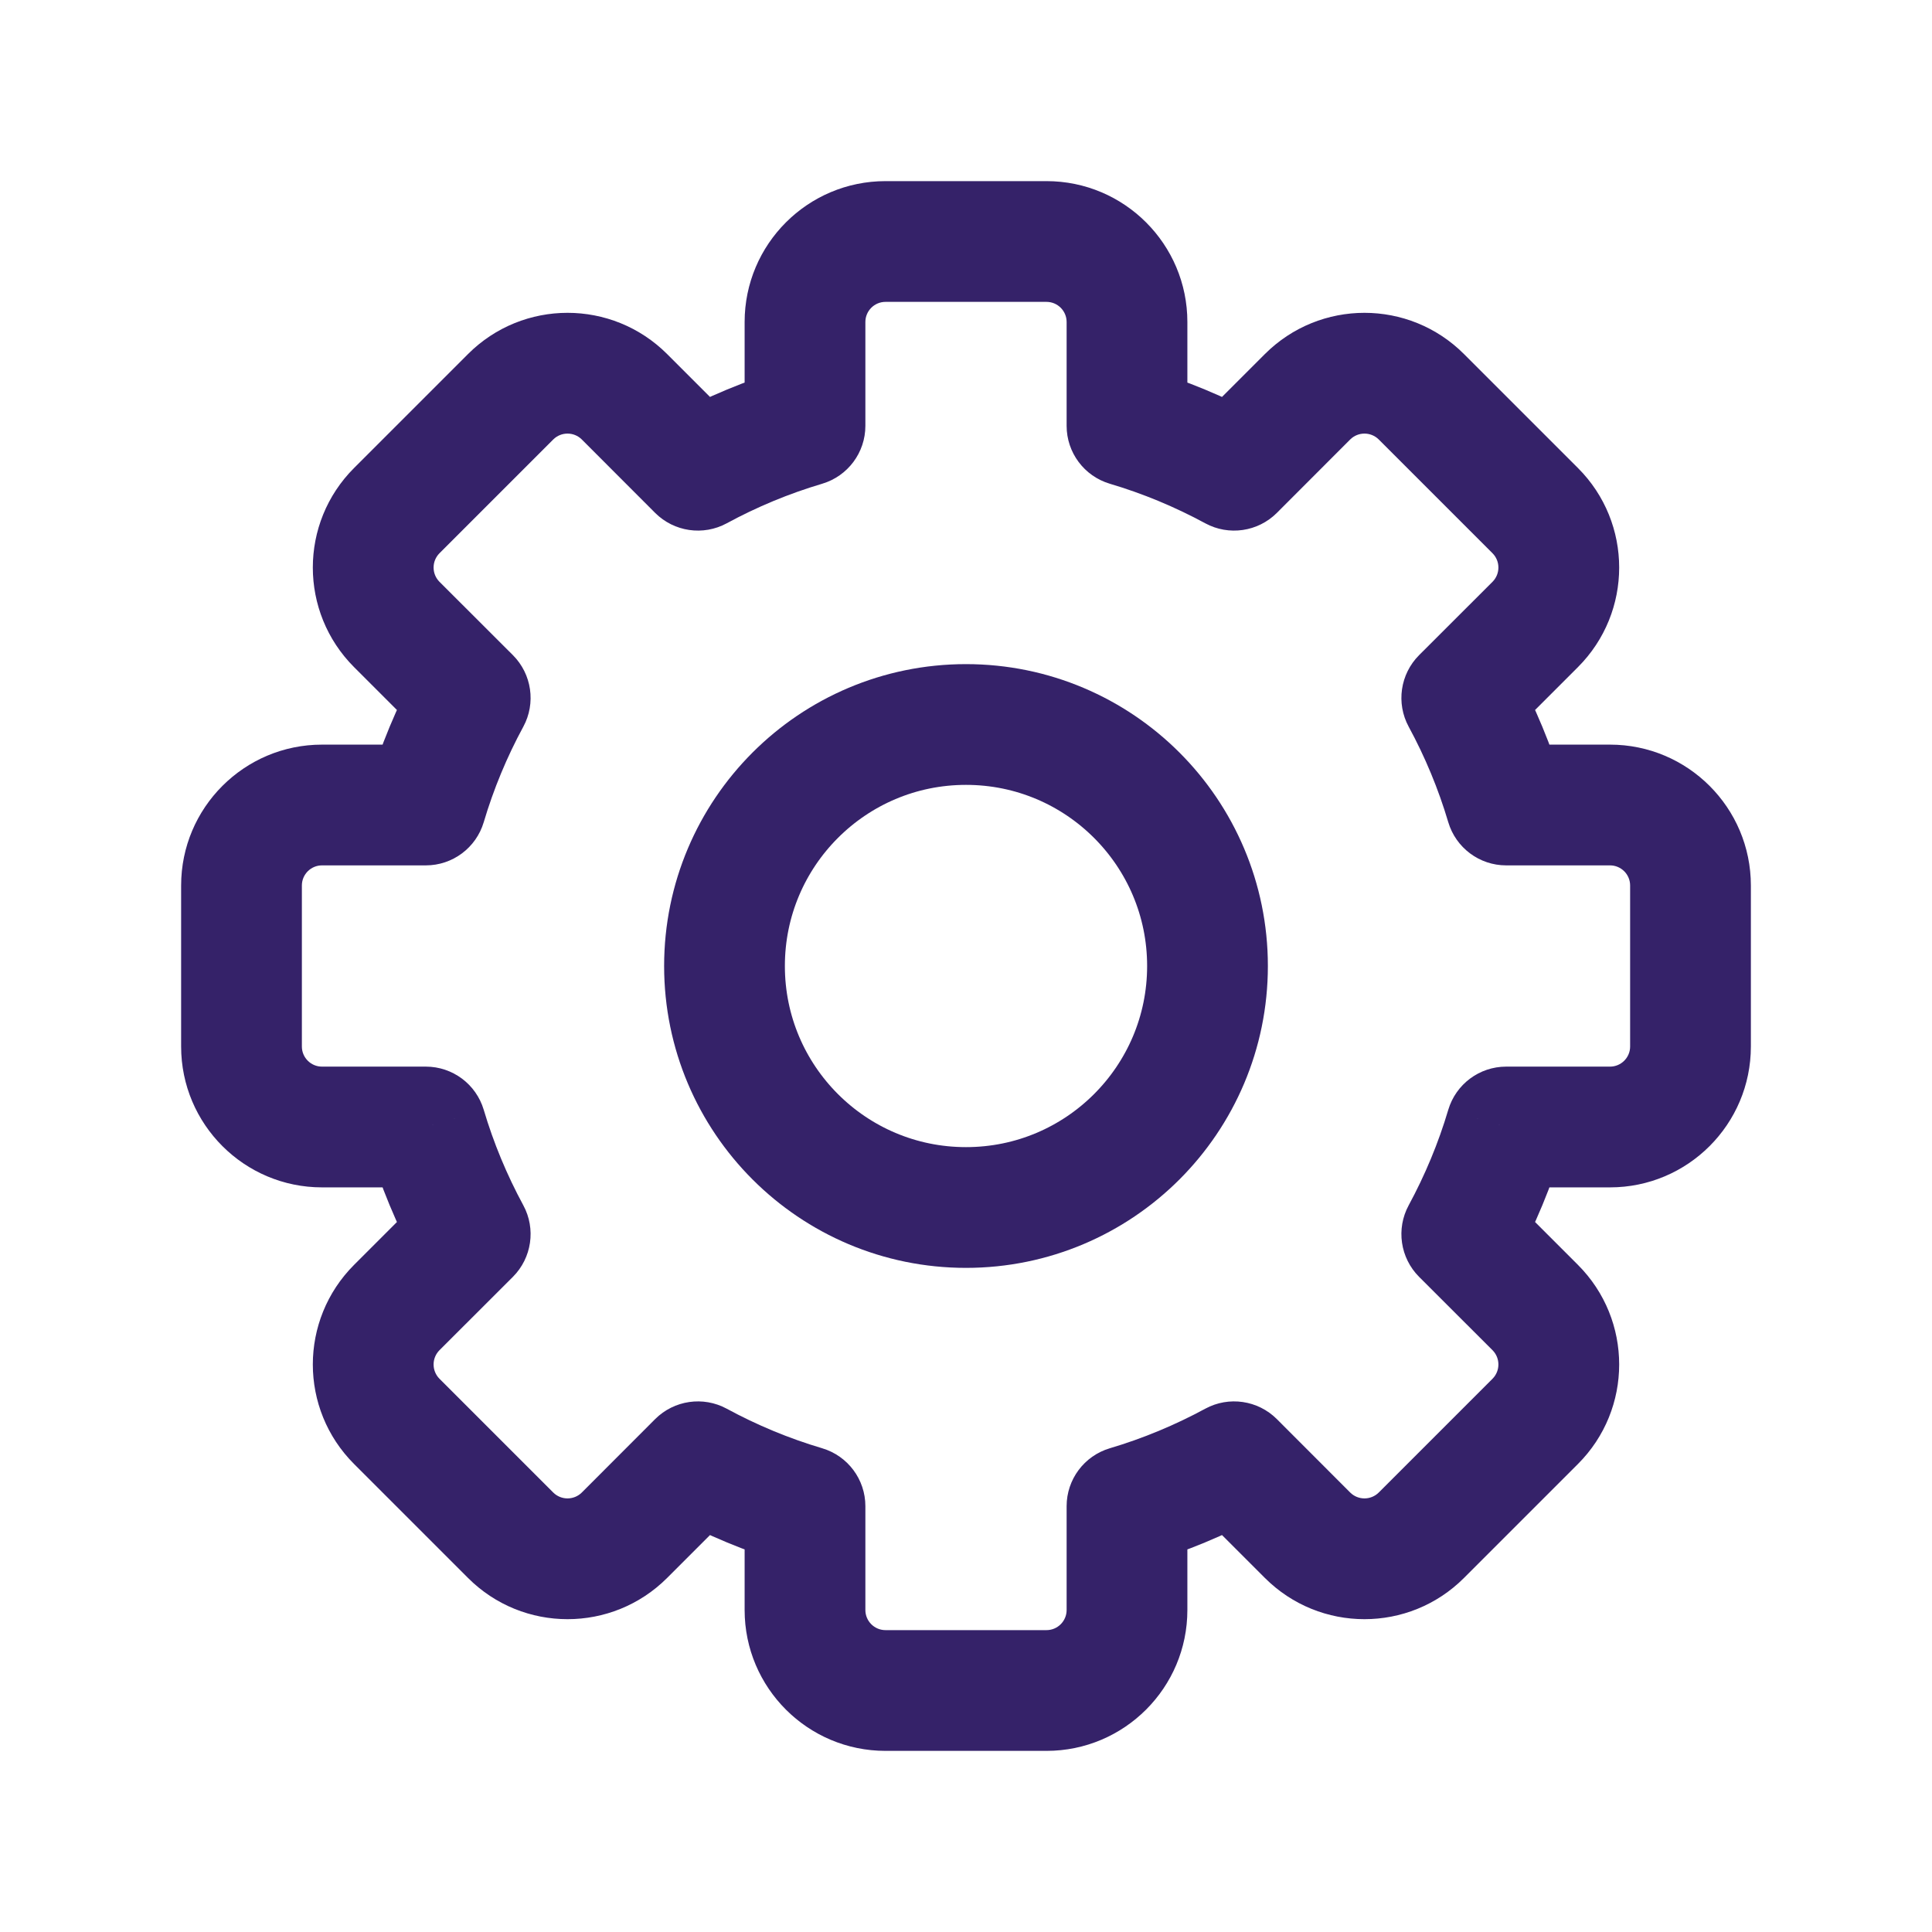 <svg width="24" height="24" viewBox="0 0 24 24" fill="none" xmlns="http://www.w3.org/2000/svg">
<path d="M14 5.29H13.25C13.25 5.622 13.468 5.914 13.786 6.009L14 5.29ZM15.33 5.841L14.973 6.501C15.265 6.659 15.626 6.606 15.861 6.372L15.33 5.841ZM16.243 4.929L15.712 4.399V4.399L16.243 4.929ZM17.657 4.929L17.127 5.459L17.127 5.459L17.657 4.929ZM19.071 6.343L19.601 5.813V5.813L19.071 6.343ZM19.071 7.757L18.541 7.227H18.541L19.071 7.757ZM18.159 8.67L17.628 8.139C17.394 8.374 17.341 8.735 17.499 9.027L18.159 8.67ZM18.71 10L17.991 10.214C18.086 10.532 18.378 10.75 18.71 10.75V10ZM18.71 14V13.25C18.378 13.25 18.086 13.468 17.991 13.786L18.71 14ZM18.159 15.33L17.499 14.973C17.341 15.265 17.394 15.626 17.628 15.861L18.159 15.33ZM19.071 16.243L19.601 15.712L19.071 16.243ZM19.071 17.657L18.541 17.127L18.541 17.127L19.071 17.657ZM17.657 19.071L18.187 19.601H18.187L17.657 19.071ZM15.33 18.159L15.861 17.628C15.626 17.394 15.265 17.341 14.973 17.499L15.33 18.159ZM14 18.71L13.786 17.991C13.468 18.086 13.25 18.378 13.25 18.71H14ZM10 18.71H10.75C10.75 18.378 10.532 18.086 10.214 17.991L10 18.71ZM8.67 18.159L9.027 17.499C8.735 17.341 8.374 17.394 8.139 17.628L8.67 18.159ZM7.757 19.071L7.227 18.541L7.227 18.541L7.757 19.071ZM6.343 19.071L5.813 19.601H5.813L6.343 19.071ZM4.929 17.657L4.399 18.187H4.399L4.929 17.657ZM4.929 16.243L4.399 15.712H4.399L4.929 16.243ZM5.841 15.33L6.372 15.861C6.606 15.626 6.659 15.265 6.501 14.973L5.841 15.33ZM5.29 14L6.009 13.786C5.914 13.468 5.622 13.25 5.29 13.25V14ZM5.29 10V10.75C5.622 10.75 5.914 10.532 6.009 10.214L5.29 10ZM5.841 8.67L6.501 9.027C6.659 8.735 6.606 8.374 6.372 8.139L5.841 8.67ZM4.929 7.757L4.399 8.288H4.399L4.929 7.757ZM4.929 6.343L5.459 6.873H5.459L4.929 6.343ZM6.343 4.929L6.873 5.459V5.459L6.343 4.929ZM7.757 4.929L8.288 4.399V4.399L7.757 4.929ZM8.67 5.841L8.139 6.372C8.374 6.606 8.735 6.659 9.027 6.501L8.67 5.841ZM10 5.29L10.214 6.009C10.532 5.914 10.75 5.622 10.75 5.29H10ZM11 2.25C10.034 2.25 9.25 3.034 9.25 4H10.75C10.75 3.862 10.862 3.75 11 3.75V2.25ZM13 2.25H11V3.75H13V2.25ZM14.75 4C14.75 3.034 13.966 2.25 13 2.25V3.75C13.138 3.75 13.25 3.862 13.25 4H14.75ZM14.75 5.29V4H13.25V5.29H14.75ZM15.688 5.182C15.223 4.93 14.73 4.725 14.214 4.571L13.786 6.009C14.201 6.132 14.598 6.298 14.973 6.501L15.688 5.182ZM15.712 4.399L14.8 5.311L15.861 6.372L16.773 5.459L15.712 4.399ZM18.187 4.399C17.504 3.715 16.396 3.715 15.712 4.399L16.773 5.459C16.871 5.362 17.029 5.362 17.127 5.459L18.187 4.399ZM19.601 5.813L18.187 4.399L17.127 5.459L18.541 6.873L19.601 5.813ZM19.601 8.288C20.285 7.604 20.285 6.496 19.601 5.813L18.541 6.873C18.638 6.971 18.638 7.129 18.541 7.227L19.601 8.288ZM18.689 9.2L19.601 8.288L18.541 7.227L17.628 8.139L18.689 9.2ZM19.429 9.786C19.275 9.27 19.07 8.777 18.818 8.312L17.499 9.027C17.702 9.401 17.868 9.799 17.991 10.214L19.429 9.786ZM18.71 10.75H20V9.25H18.71V10.75ZM20 10.75C20.138 10.75 20.25 10.862 20.25 11H21.75C21.75 10.034 20.966 9.25 20 9.25V10.75ZM20.25 11V13H21.75V11H20.25ZM20.25 13C20.25 13.138 20.138 13.25 20 13.25V14.75C20.966 14.75 21.75 13.966 21.75 13H20.25ZM20 13.25H18.71V14.75H20V13.25ZM18.818 15.688C19.07 15.223 19.275 14.73 19.429 14.214L17.991 13.786C17.868 14.201 17.702 14.598 17.499 14.973L18.818 15.688ZM19.601 15.712L18.689 14.8L17.628 15.861L18.541 16.773L19.601 15.712ZM19.601 18.187C20.285 17.504 20.285 16.396 19.601 15.712L18.541 16.773C18.638 16.871 18.638 17.029 18.541 17.127L19.601 18.187ZM18.187 19.601L19.601 18.187L18.541 17.127L17.127 18.541L18.187 19.601ZM15.712 19.601C16.396 20.285 17.504 20.285 18.187 19.601L17.127 18.541C17.029 18.638 16.871 18.638 16.773 18.541L15.712 19.601ZM14.8 18.689L15.712 19.601L16.773 18.541L15.861 17.628L14.8 18.689ZM14.214 19.429C14.73 19.275 15.223 19.07 15.688 18.818L14.973 17.499C14.598 17.702 14.201 17.868 13.786 17.991L14.214 19.429ZM14.75 20V18.71H13.25V20H14.75ZM13 21.75C13.966 21.75 14.75 20.966 14.75 20H13.25C13.25 20.138 13.138 20.25 13 20.25V21.75ZM11 21.75H13V20.25H11V21.75ZM9.25 20C9.25 20.966 10.034 21.75 11 21.75V20.25C10.862 20.25 10.75 20.138 10.75 20H9.25ZM9.25 18.71V20H10.75V18.71H9.25ZM8.312 18.818C8.777 19.07 9.27 19.275 9.786 19.429L10.214 17.991C9.799 17.868 9.401 17.702 9.027 17.499L8.312 18.818ZM8.288 19.601L9.2 18.689L8.139 17.628L7.227 18.541L8.288 19.601ZM5.813 19.601C6.496 20.285 7.604 20.285 8.288 19.601L7.227 18.541C7.129 18.638 6.971 18.638 6.873 18.541L5.813 19.601ZM4.399 18.187L5.813 19.601L6.873 18.541L5.459 17.127L4.399 18.187ZM4.399 15.712C3.715 16.396 3.715 17.504 4.399 18.187L5.459 17.127C5.362 17.029 5.362 16.871 5.459 16.773L4.399 15.712ZM5.311 14.8L4.399 15.712L5.459 16.773L6.372 15.861L5.311 14.8ZM4.571 14.214C4.725 14.73 4.93 15.223 5.182 15.688L6.501 14.973C6.298 14.598 6.132 14.201 6.009 13.786L4.571 14.214ZM5.29 13.25H4V14.75H5.29V13.25ZM4 13.25C3.862 13.25 3.75 13.138 3.75 13H2.25C2.25 13.966 3.034 14.75 4 14.75V13.25ZM3.75 13V11H2.25V13H3.75ZM3.75 11C3.75 10.862 3.862 10.75 4 10.75V9.25C3.034 9.25 2.25 10.034 2.25 11H3.75ZM4 10.75H5.29V9.25H4V10.75ZM5.182 8.312C4.93 8.777 4.725 9.27 4.571 9.786L6.009 10.214C6.132 9.799 6.298 9.401 6.501 9.027L5.182 8.312ZM4.399 8.288L5.311 9.2L6.372 8.139L5.459 7.227L4.399 8.288ZM4.399 5.813C3.715 6.496 3.715 7.604 4.399 8.288L5.459 7.227C5.362 7.129 5.362 6.971 5.459 6.873L4.399 5.813ZM5.813 4.399L4.399 5.813L5.459 6.873L6.873 5.459L5.813 4.399ZM8.288 4.399C7.604 3.715 6.496 3.715 5.813 4.399L6.873 5.459C6.971 5.362 7.129 5.362 7.227 5.459L8.288 4.399ZM9.2 5.311L8.288 4.399L7.227 5.459L8.139 6.372L9.2 5.311ZM9.786 4.571C9.27 4.725 8.777 4.93 8.312 5.182L9.027 6.501C9.401 6.298 9.799 6.132 10.214 6.009L9.786 4.571ZM9.25 4V5.29H10.75V4H9.25Z" fill="#352269"/>
<circle cx="12" cy="12" r="3" stroke="#352269" stroke-width="1.5" stroke-linecap="round" stroke-linejoin="round"/>
</svg>
